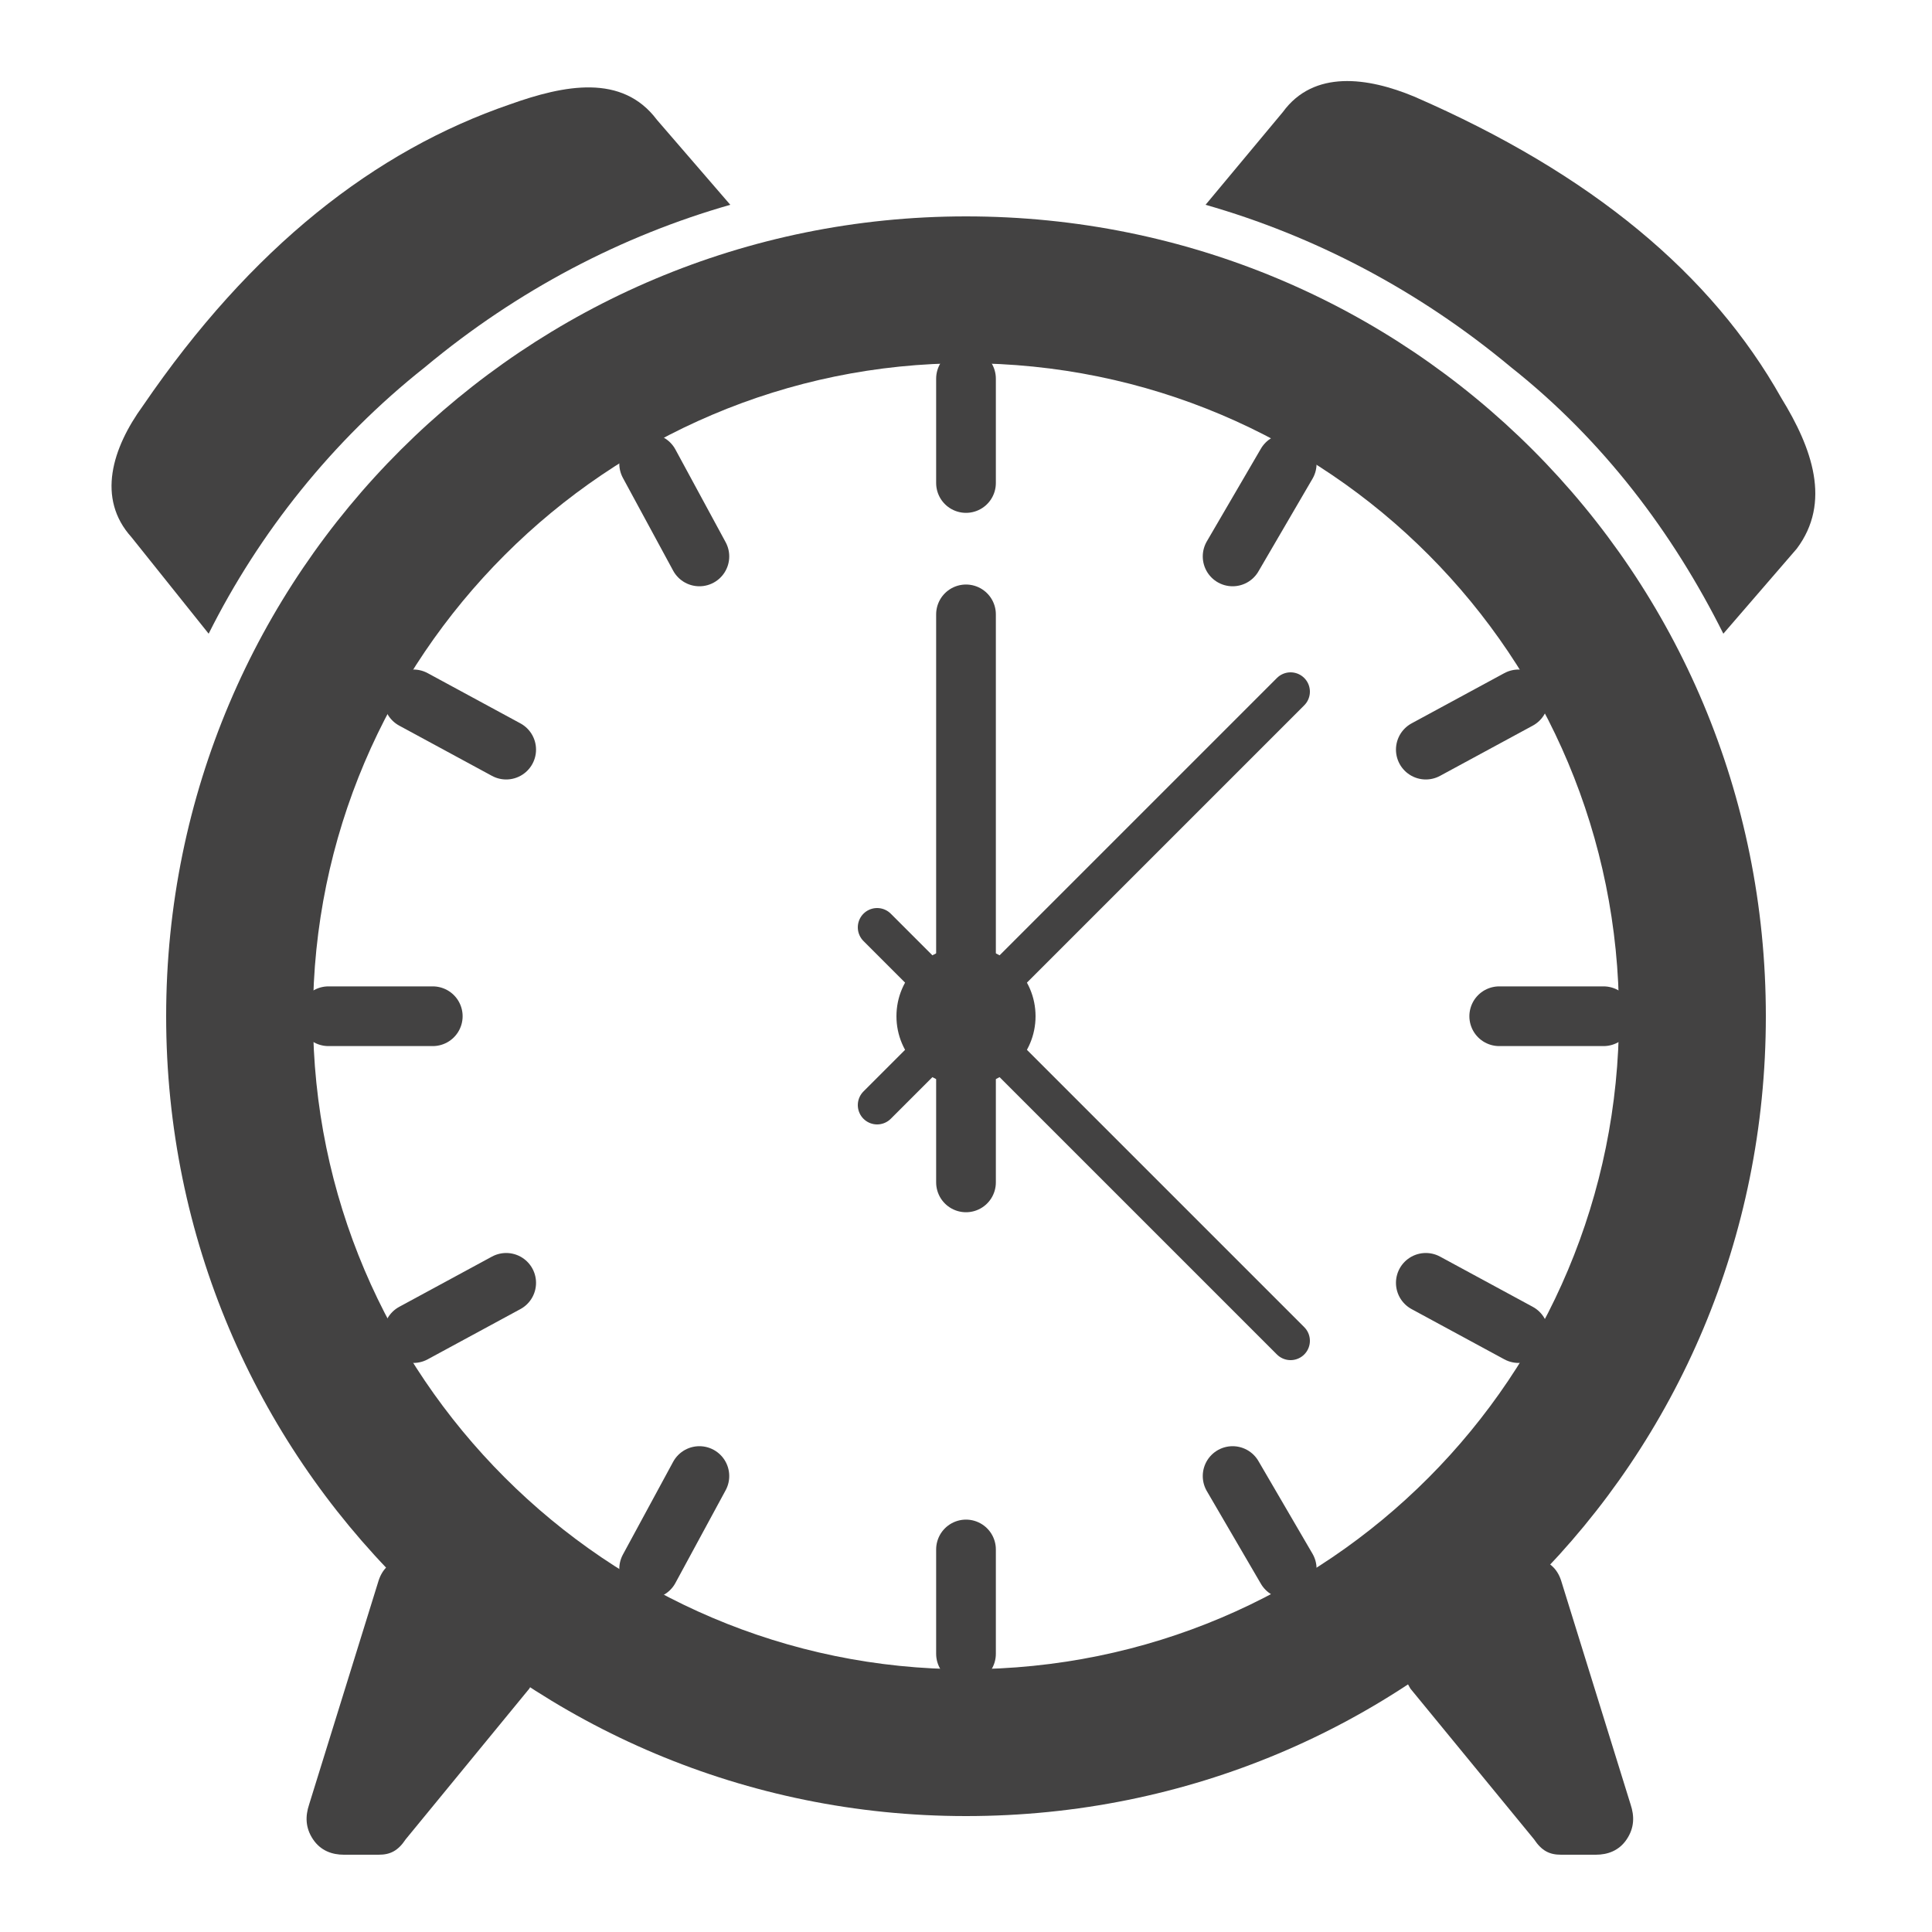 <?xml version="1.0" encoding="UTF-8"?>
<!DOCTYPE svg PUBLIC "-//W3C//DTD SVG 1.1//EN" "http://www.w3.org/Graphics/SVG/1.1/DTD/svg11.dtd">
<!-- Creator: CorelDRAW X6 -->
<svg xmlns="http://www.w3.org/2000/svg" xml:space="preserve" width="100%" height="100%" version="1.1" shape-rendering="geometricPrecision" text-rendering="geometricPrecision" image-rendering="optimizeQuality" fill-rule="evenodd" clip-rule="evenodd"
viewBox="0 0 500 500"
 xmlns:xlink="http://www.w3.org/1999/xlink">
 <g id="Layer_x0020_1">
  <path fill="#434242" d="M250 94c-93,0 -169,76 -169,169 0,93 76,169 169,169 94,0 169,-76 169,-169 0,-93 -75,-169 -169,-169zm0 -38c115,0 207,92 207,207 0,115 -92,207 -207,207 -114,0 -207,-92 -207,-207 0,-115 93,-207 207,-207z"/>
  <path fill="none" stroke="#434242" stroke-width="10" stroke-linecap="round" d="M334 179l-107 107m107 61l-107 -107"/>
  <circle fill="#434242" cx="250" cy="263" r="18"/>
  <path fill="none" stroke="#434242" stroke-width="15.453" stroke-linecap="round" d="M250 98l0 27m0 303l0 -27m-165 -138l27 0m303 0l-27 0m-55 -143l-14 24m-151 262l13 -24m-74 -201l24 13m262 151l-24 -13m24 -151l-24 13m-262 151l24 -13m37 -212l13 24m152 262l-14 -24m-69 -223l0 147"/>
  <path fill="#434242" d="M367 423l21 -18c3,-3 6,-3 9,-2 4,1 6,3 7,6l18 58c1,3 1,6 -1,9 -2,3 -5,4 -8,4l-9 0c-3,0 -5,-1 -7,-4l-32 -39c-3,-5 -3,-11 2,-14zm-232 0l-21 -18c-3,-3 -6,-3 -9,-2 -4,1 -6,3 -7,6l-18 58c-1,3 -1,6 1,9 2,3 5,4 8,4l9 0c3,0 5,-1 7,-4l32 -39c3,-5 2,-11 -2,-14z"/>
  <path fill="#434242" d="M37 105c28,-41 60,-66 95,-78 14,-5 29,-8 38,4l19 22c-28,8 -55,22 -79,42 -24,19 -43,43 -56,69l-20 -25c-9,-10 -5,-23 3,-34z"/>
  <path fill="#434242" d="M366 25c46,20 77,46 95,78 8,13 13,27 4,39l-19 22c-13,-26 -31,-50 -55,-69 -24,-20 -51,-34 -79,-42l20 -24c8,-11 22,-9 34,-4z"/>
 </g>
</svg>

